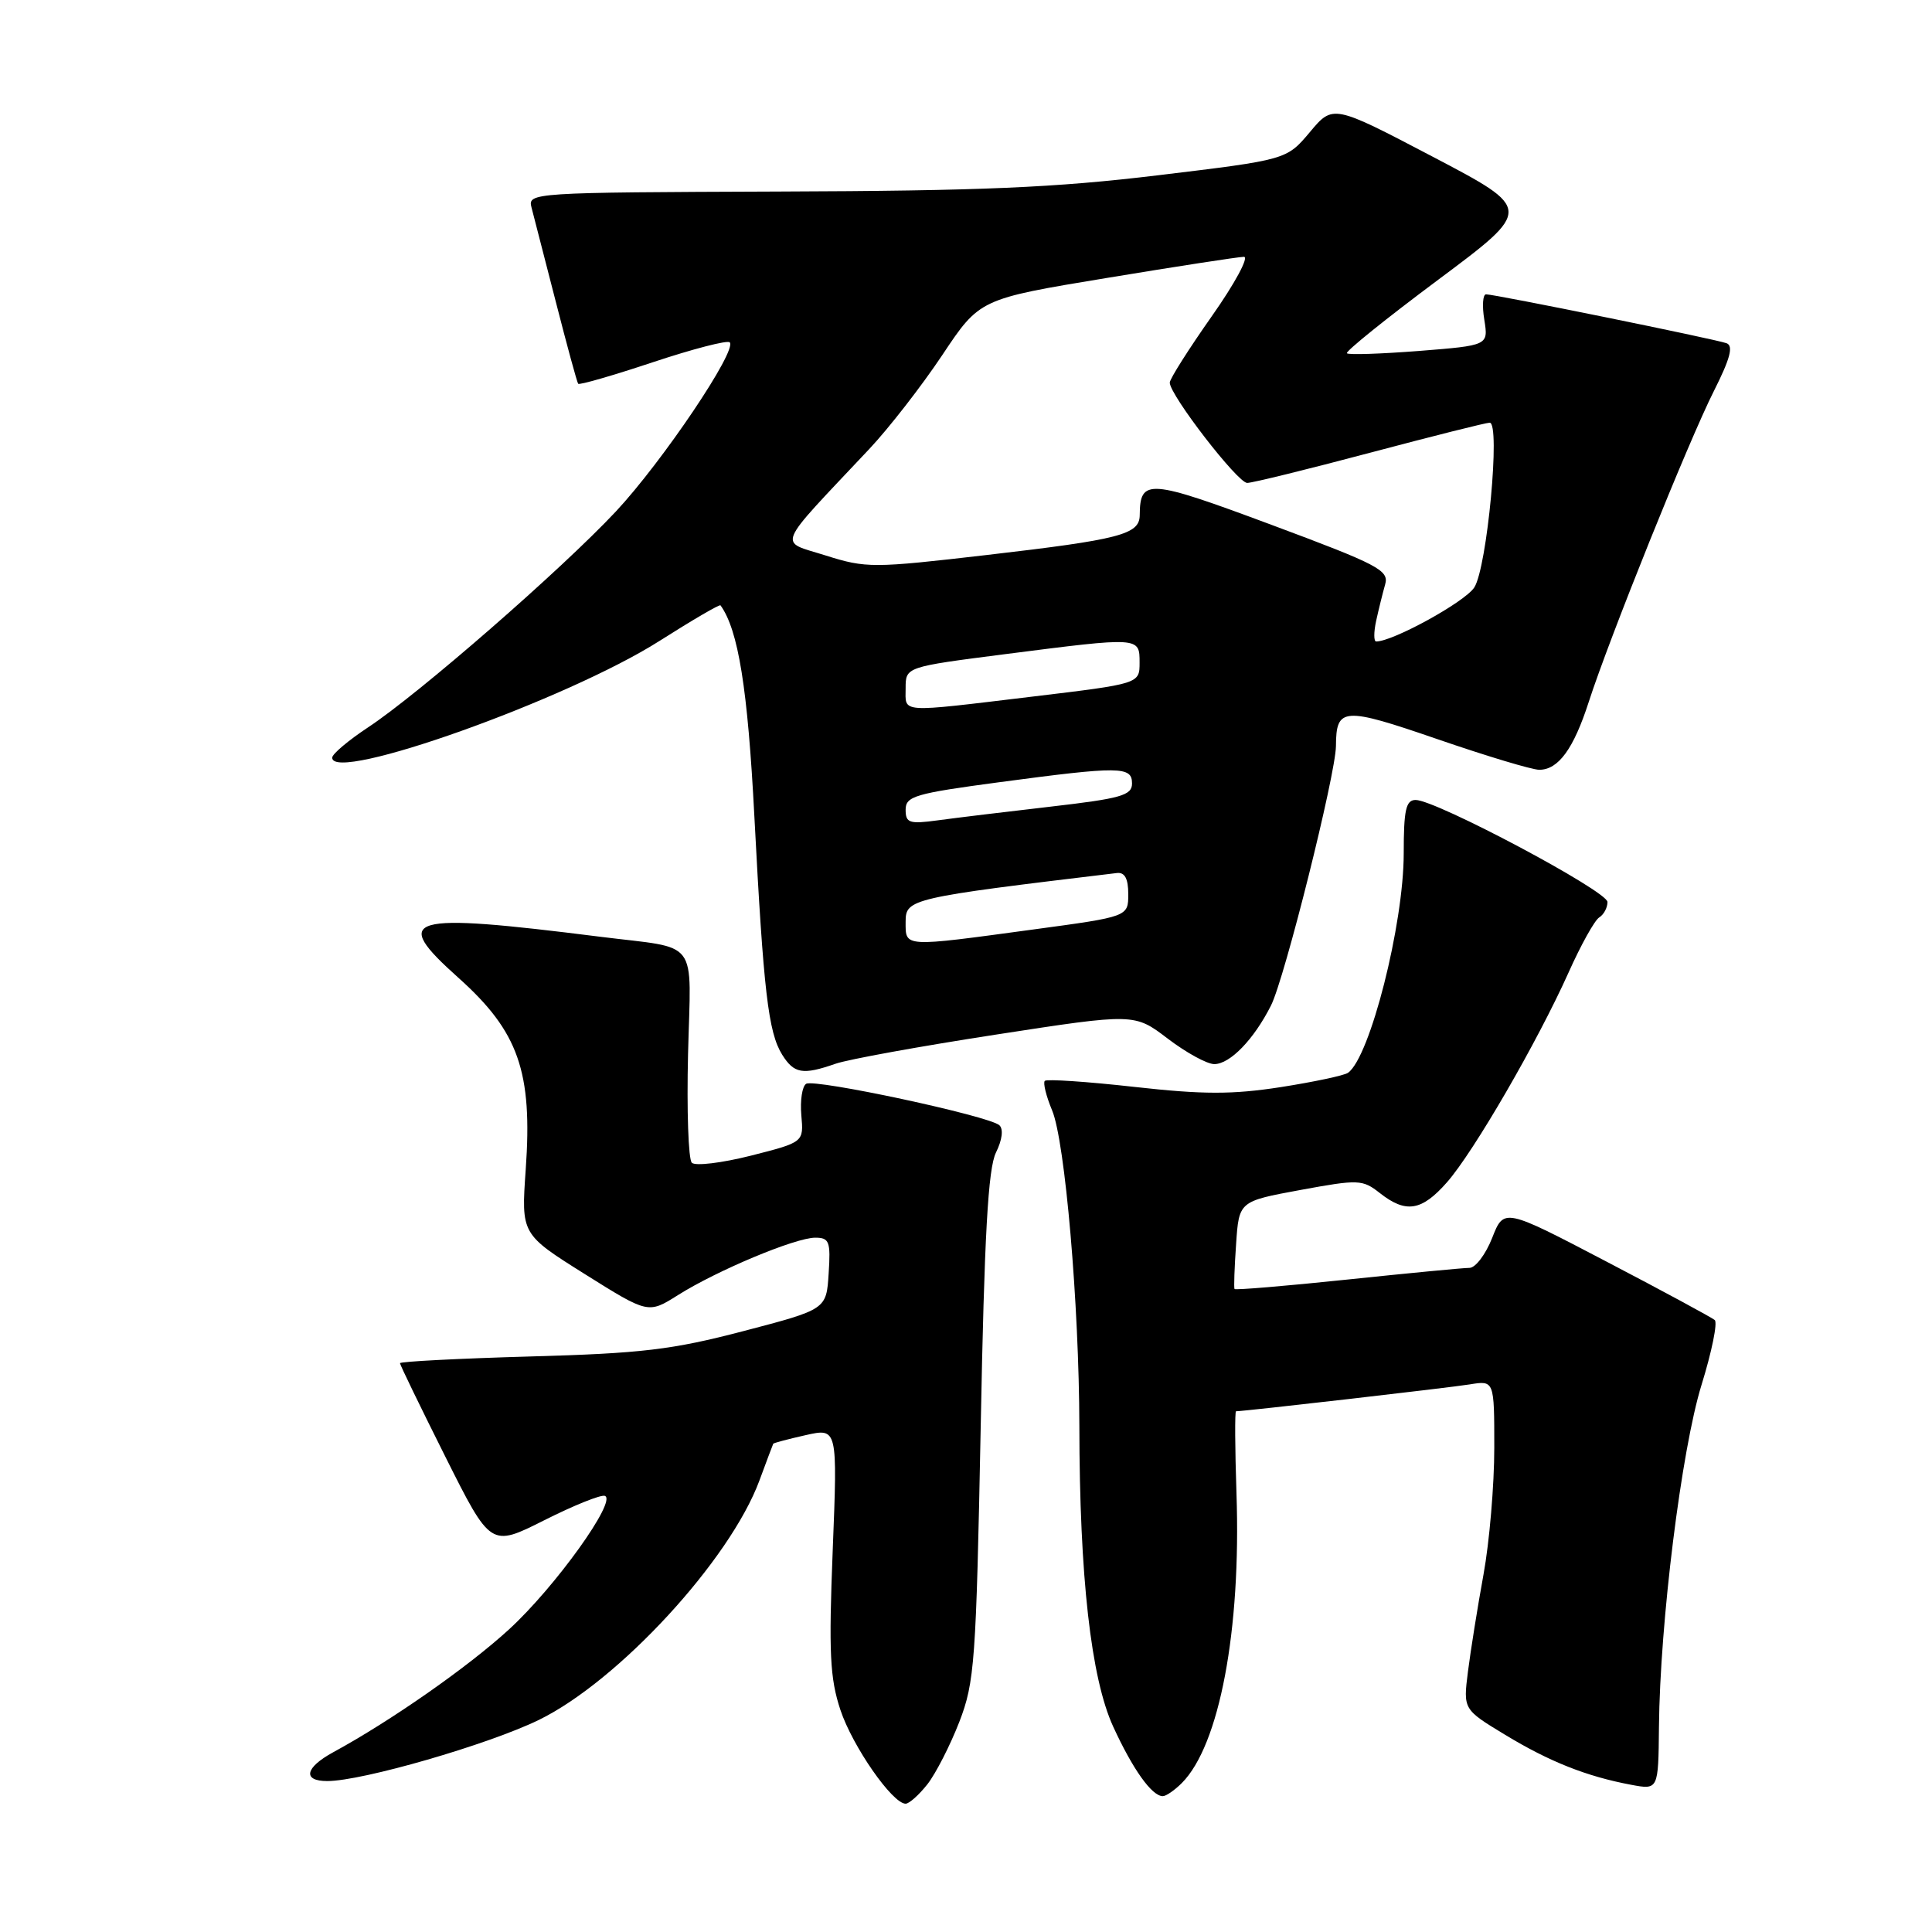 <?xml version="1.0" encoding="UTF-8" standalone="no"?>
<!DOCTYPE svg PUBLIC "-//W3C//DTD SVG 1.1//EN" "http://www.w3.org/Graphics/SVG/1.1/DTD/svg11.dtd" >
<svg xmlns="http://www.w3.org/2000/svg" xmlns:xlink="http://www.w3.org/1999/xlink" version="1.1" viewBox="0 0 256 256">
 <g >
 <path fill="currentColor"
d=" M 122.89 236.42 C 124.00 235.00 125.90 231.28 127.11 228.17 C 129.15 222.89 129.34 220.21 129.95 189.00 C 130.43 163.63 130.93 154.83 131.97 152.72 C 132.80 151.04 132.98 149.61 132.42 149.10 C 131.09 147.87 107.95 142.91 106.82 143.61 C 106.29 143.94 106.01 145.81 106.18 147.78 C 106.50 151.35 106.50 151.35 99.50 153.13 C 95.65 154.10 92.13 154.53 91.67 154.07 C 91.21 153.61 90.99 147.13 91.17 139.66 C 91.55 124.06 92.85 125.80 79.50 124.12 C 53.76 120.88 51.71 121.48 60.74 129.56 C 68.72 136.70 70.58 142.01 69.66 154.98 C 69.06 163.53 69.06 163.53 77.47 168.81 C 85.89 174.09 85.89 174.09 89.83 171.61 C 94.99 168.35 105.39 164.00 108.02 164.00 C 109.89 164.00 110.08 164.50 109.80 168.75 C 109.50 173.50 109.50 173.50 98.50 176.38 C 89.06 178.85 85.05 179.33 70.25 179.74 C 60.76 180.01 53.00 180.41 53.00 180.63 C 53.00 180.85 55.71 186.43 59.01 193.02 C 65.02 205.01 65.02 205.01 72.10 201.45 C 75.99 199.49 79.60 198.03 80.14 198.21 C 81.83 198.78 73.56 210.31 67.43 215.92 C 61.98 220.91 51.79 228.03 44.12 232.20 C 40.41 234.23 40.06 236.00 43.37 236.00 C 47.99 236.00 64.69 231.17 71.40 227.90 C 81.95 222.75 96.72 206.73 100.63 196.17 C 101.58 193.60 102.40 191.41 102.46 191.30 C 102.51 191.20 104.45 190.68 106.77 190.16 C 110.98 189.22 110.98 189.22 110.34 205.40 C 109.80 219.00 109.97 222.38 111.36 226.58 C 112.96 231.39 118.25 239.00 120.00 239.00 C 120.47 239.00 121.77 237.84 122.89 236.42 Z  M 156.59 236.27 C 161.58 231.28 164.46 216.03 163.84 197.90 C 163.64 191.91 163.61 187.00 163.78 187.00 C 164.90 187.00 192.12 183.87 194.75 183.44 C 198.00 182.91 198.00 182.91 198.00 191.84 C 198.00 196.76 197.36 204.32 196.57 208.64 C 195.78 212.96 194.86 218.75 194.51 221.50 C 193.88 226.50 193.88 226.50 199.42 229.86 C 205.32 233.44 210.25 235.39 216.12 236.49 C 219.74 237.17 219.74 237.17 219.82 228.84 C 219.95 214.99 222.80 192.12 225.46 183.51 C 226.82 179.12 227.61 175.25 227.21 174.91 C 226.82 174.58 220.38 171.09 212.89 167.18 C 199.28 160.06 199.28 160.06 197.72 164.03 C 196.86 166.21 195.51 168.00 194.71 168.00 C 193.91 168.00 186.62 168.70 178.51 169.55 C 170.40 170.40 163.68 170.96 163.58 170.80 C 163.48 170.63 163.57 167.95 163.79 164.84 C 164.17 159.18 164.17 159.18 172.30 157.68 C 180.02 156.26 180.54 156.28 182.84 158.09 C 186.30 160.81 188.38 160.47 191.74 156.65 C 195.28 152.62 203.72 138.05 207.84 128.87 C 209.47 125.22 211.30 121.93 211.91 121.56 C 212.51 121.19 213.00 120.27 213.00 119.52 C 213.00 118.08 190.28 106.00 187.58 106.00 C 186.29 106.00 186.00 107.30 186.00 113.08 C 186.00 122.49 181.53 140.09 178.62 142.15 C 178.12 142.51 174.10 143.36 169.70 144.05 C 163.29 145.04 159.44 145.04 150.31 144.02 C 144.04 143.32 138.70 142.96 138.44 143.22 C 138.19 143.48 138.62 145.24 139.41 147.13 C 141.13 151.24 142.99 172.87 143.02 188.95 C 143.04 208.90 144.56 222.36 147.50 228.78 C 150.10 234.45 152.63 238.00 154.08 238.00 C 154.51 238.00 155.64 237.22 156.59 236.27 Z  M 110.72 140.95 C 112.38 140.37 121.97 138.63 132.03 137.08 C 150.32 134.26 150.32 134.26 154.74 137.63 C 157.17 139.48 159.94 141.00 160.90 141.00 C 162.98 141.00 166.14 137.74 168.41 133.24 C 170.22 129.67 176.99 102.59 177.02 98.85 C 177.05 93.70 177.97 93.64 190.46 97.94 C 196.93 100.17 203.00 102.00 203.96 102.00 C 206.49 102.00 208.51 99.23 210.52 93.00 C 213.22 84.62 223.79 58.35 227.11 51.79 C 229.26 47.52 229.71 45.83 228.78 45.48 C 227.33 44.94 198.10 39.00 196.91 39.00 C 196.48 39.00 196.37 40.52 196.68 42.38 C 197.22 45.77 197.22 45.77 188.06 46.50 C 183.01 46.89 178.70 47.04 178.47 46.81 C 178.25 46.58 183.70 42.19 190.58 37.06 C 203.10 27.72 203.10 27.72 189.87 20.78 C 176.63 13.84 176.63 13.84 173.56 17.51 C 170.48 21.17 170.48 21.17 153.49 23.22 C 139.81 24.87 130.02 25.29 103.20 25.38 C 70.42 25.50 69.91 25.53 70.43 27.50 C 70.72 28.60 72.17 34.22 73.65 40.00 C 75.13 45.78 76.46 50.66 76.61 50.85 C 76.75 51.05 81.21 49.76 86.50 48.00 C 91.79 46.24 96.38 45.05 96.69 45.36 C 97.73 46.39 87.79 61.15 81.61 67.77 C 74.39 75.48 55.48 91.96 48.77 96.38 C 46.17 98.10 44.03 99.90 44.02 100.39 C 43.95 103.83 75.14 92.71 87.38 84.93 C 91.71 82.18 95.35 80.05 95.47 80.21 C 97.83 83.48 99.08 91.22 99.96 108.22 C 101.17 131.39 101.80 136.79 103.64 139.75 C 105.22 142.27 106.36 142.47 110.72 140.95 Z  M 120.00 122.13 C 120.00 119.10 120.63 118.96 148.00 115.68 C 149.04 115.56 149.50 116.42 149.50 118.48 C 149.50 121.46 149.50 121.46 137.00 123.15 C 119.53 125.52 120.00 125.55 120.00 122.13 Z  M 120.00 107.29 C 120.00 105.50 121.25 105.14 132.39 103.65 C 148.43 101.51 150.00 101.53 150.00 103.82 C 150.00 105.39 148.52 105.81 139.25 106.88 C 133.34 107.56 126.59 108.38 124.25 108.70 C 120.49 109.21 120.00 109.05 120.00 107.29 Z  M 120.00 91.19 C 120.00 88.37 120.00 88.37 133.25 86.67 C 151.07 84.39 151.00 84.38 151.00 87.80 C 151.00 90.60 151.00 90.60 136.75 92.31 C 118.90 94.45 120.00 94.52 120.00 91.19 Z  M 182.35 82.25 C 182.68 80.74 183.22 78.57 183.54 77.44 C 184.08 75.57 182.65 74.82 168.47 69.54 C 152.15 63.46 151.06 63.38 151.02 68.27 C 150.99 70.82 148.41 71.49 130.75 73.54 C 115.65 75.29 114.78 75.30 109.39 73.60 C 103.09 71.61 102.55 72.92 115.18 59.50 C 117.77 56.75 122.12 51.15 124.85 47.06 C 129.81 39.61 129.81 39.61 146.66 36.83 C 155.92 35.30 164.09 34.04 164.82 34.03 C 165.54 34.01 163.63 37.56 160.57 41.90 C 157.51 46.25 155.00 50.21 155.00 50.70 C 155.00 52.34 164.00 64.00 165.26 63.99 C 165.94 63.99 173.25 62.19 181.50 60.00 C 189.75 57.81 196.90 56.01 197.39 56.01 C 198.85 55.99 197.05 75.21 195.35 77.84 C 194.11 79.76 184.58 85.00 182.35 85.00 C 182.02 85.00 182.02 83.76 182.35 82.25 Z "/>
</g>
</svg>